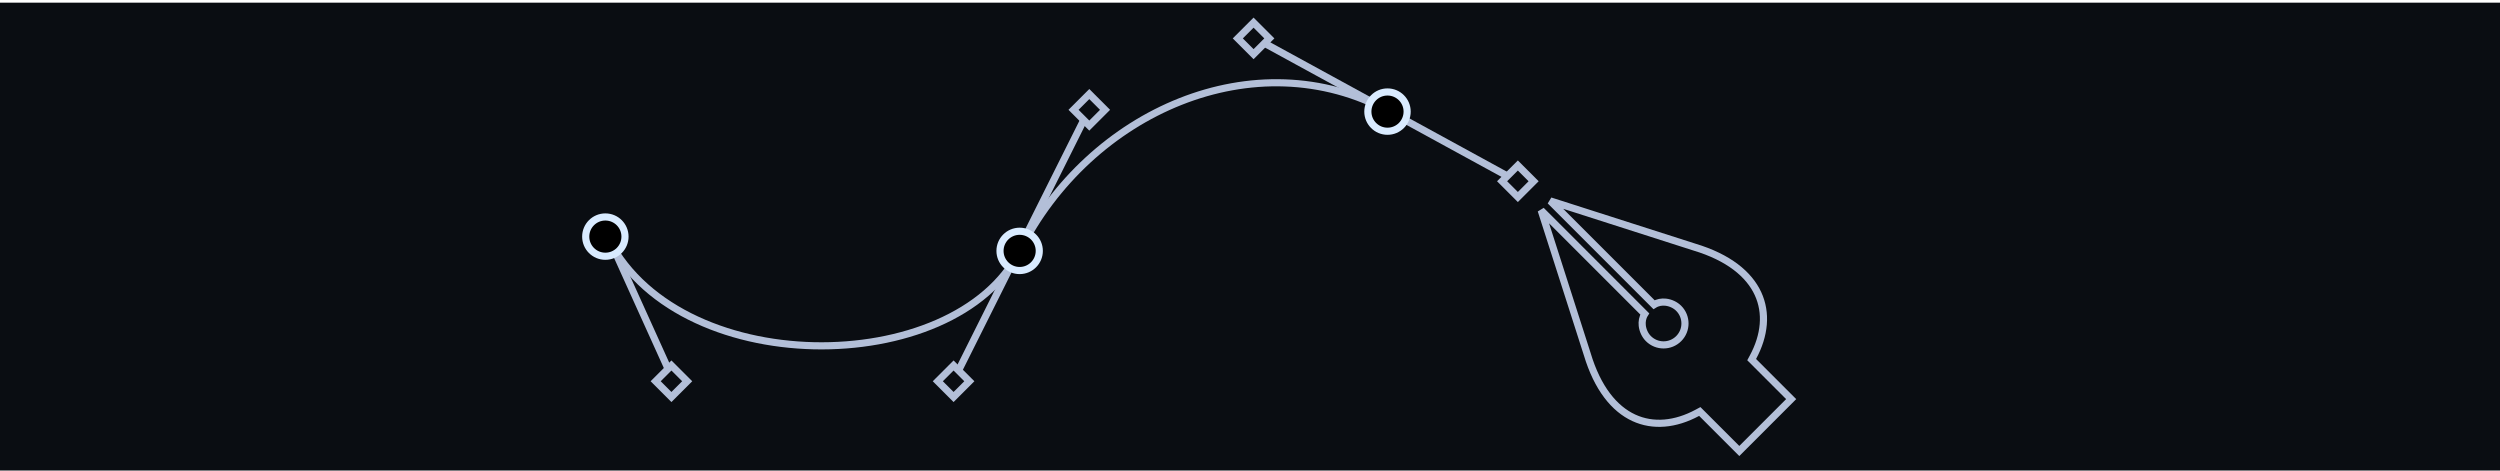 <svg width="700" height="132" viewBox="0 0 700 132" fill="none" xmlns="http://www.w3.org/2000/svg">
<g clip-path="url(#clip0_27_65)">
<rect width="700" height="131" transform="translate(0 0.75)" fill="#0A0D12"/>
<line x1="424.52" y1="50.627" x2="349.52" y2="9.627" stroke="#B3BFD8" stroke-width="2"/>
<line x1="266.106" y1="108.303" x2="305.106" y2="30.303" stroke="#B3BFD8" stroke-width="2"/>
<line x1="169.911" y1="65.338" x2="188.911" y2="107.338" stroke="#B3BFD8" stroke-width="2"/>
<path d="M474.344 69.157L474.353 69.16L474.363 69.163C484.036 72.06 489.73 76.805 492.232 82.208C494.73 87.6 494.149 93.864 490.819 100.034L490.465 100.69L490.991 101.216L501.528 111.753L487.003 126.278L476.466 115.742L475.94 115.215L475.284 115.569C469.114 118.899 462.85 119.48 457.458 116.982C452.055 114.48 447.31 108.786 444.413 99.112L444.41 99.103L444.407 99.094L431.53 58.901L460.534 87.904C459.897 88.907 459.713 90.071 459.831 91.161C459.98 92.535 460.615 93.877 461.552 94.814C463.895 97.157 467.694 97.157 470.037 94.814C472.38 92.471 472.38 88.673 470.037 86.33C469.1 85.393 467.758 84.758 466.384 84.609C465.294 84.49 464.131 84.675 463.128 85.311L434.07 56.253L474.344 69.157Z" stroke="#B3BFD8" stroke-width="2"/>
<path d="M389 31.25C351.5 10.75 305 31.25 285.5 70.25C267.5 106.25 188.5 106.75 169.5 65.25" stroke="#B3BFD8" stroke-width="2"/>
<circle cx="388.5" cy="31.25" r="5.5" fill="black" stroke="#D9EBFF" stroke-width="2"/>
<circle cx="285.5" cy="70.25" r="5.5" fill="black" stroke="#D9EBFF" stroke-width="2"/>
<circle cx="169.5" cy="66.25" r="5.5" fill="black" stroke="#D9EBFF" stroke-width="2"/>
<rect x="351" y="6.336" width="6.243" height="6.243" transform="rotate(45 351 6.336)" fill="#0A0D12" stroke="#B3BFD8" stroke-width="2"/>
<rect x="425" y="46.336" width="6.243" height="6.243" transform="rotate(45 425 46.336)" fill="#0A0D12" stroke="#B3BFD8" stroke-width="2"/>
<rect x="305" y="26.336" width="6.243" height="6.243" transform="rotate(45 305 26.336)" fill="#0A0D12" stroke="#B3BFD8" stroke-width="2"/>
<rect x="267" y="102.336" width="6.243" height="6.243" transform="rotate(45 267 102.336)" fill="#0A0D12" stroke="#B3BFD8" stroke-width="2"/>
<rect x="188" y="102.336" width="6.243" height="6.243" transform="rotate(45 188 102.336)" fill="#0A0D12" stroke="#B3BFD8" stroke-width="2"/>
</g>
<defs>
<clipPath id="clip0_27_65">
<rect width="700" height="131" fill="white" transform="translate(0 0.75)"/>
</clipPath>
</defs>
</svg>
